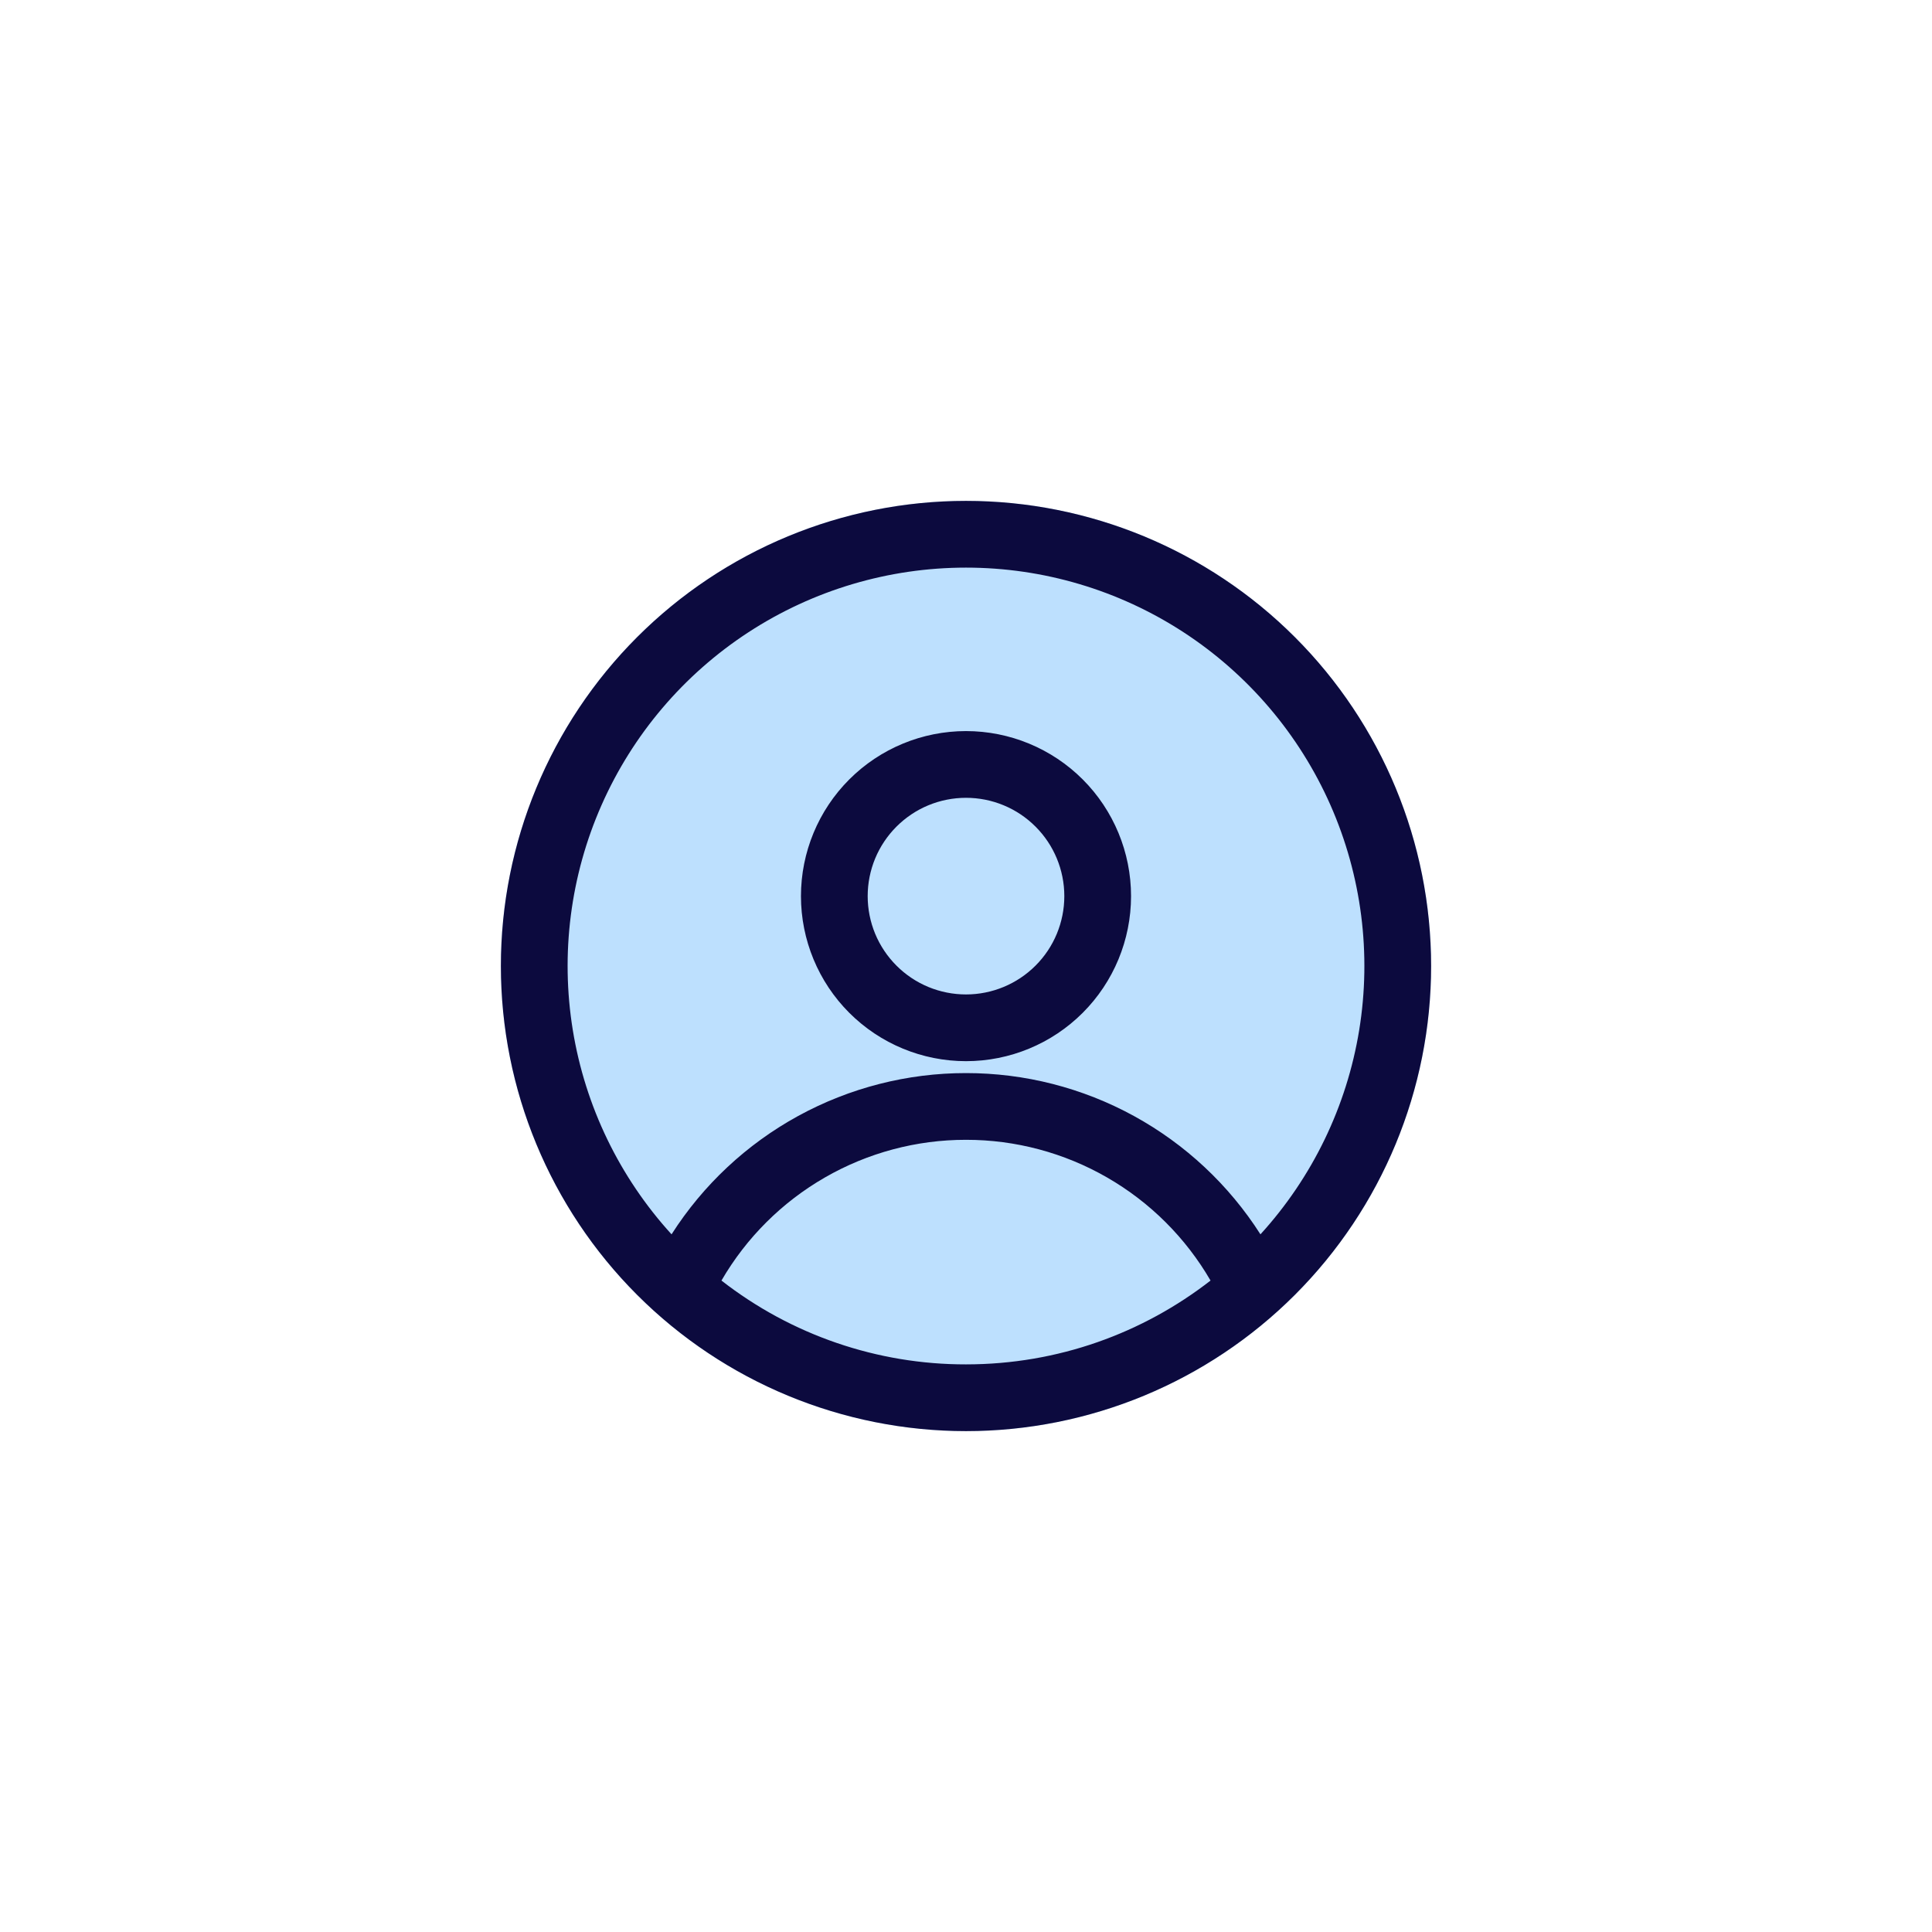 <svg width="54" height="54" viewBox="0 0 54 54" fill="none" xmlns="http://www.w3.org/2000/svg">
<g filter="url(#filter0_dd_85_53)">
<circle cx="27" cy="27" r="13" fill="#BDE0FE"/>
<path fill-rule="evenodd" clip-rule="evenodd" d="M14 27C14 23.552 15.37 20.246 17.808 17.808C20.246 15.37 23.552 14 27 14C30.448 14 33.754 15.37 36.192 17.808C38.63 20.246 40 23.552 40 27C40 30.448 38.63 33.754 36.192 36.192C33.754 38.63 30.448 40 27 40C23.552 40 20.246 38.63 17.808 36.192C15.37 33.754 14 30.448 14 27ZM27 15.865C24.842 15.865 22.73 16.492 20.922 17.67C19.113 18.849 17.686 20.527 16.814 22.501C15.942 24.476 15.663 26.661 16.01 28.791C16.357 30.921 17.316 32.905 18.77 34.5C19.652 33.118 20.869 31.98 22.308 31.192C23.746 30.405 25.36 29.992 27 29.993C28.64 29.992 30.254 30.404 31.693 31.192C33.131 31.98 34.348 33.118 35.23 34.5C36.684 32.905 37.643 30.921 37.99 28.791C38.337 26.661 38.058 24.476 37.186 22.501C36.314 20.527 34.887 18.849 33.078 17.67C31.27 16.492 29.158 15.865 27 15.865ZM33.835 35.792C33.14 34.594 32.143 33.601 30.944 32.911C29.744 32.22 28.384 31.857 27 31.858C25.616 31.857 24.256 32.22 23.056 32.911C21.857 33.601 20.86 34.594 20.165 35.792C22.118 37.314 24.524 38.139 27 38.135C29.575 38.135 31.946 37.26 33.835 35.792ZM22.387 25.047C22.387 23.824 22.873 22.65 23.738 21.785C24.603 20.92 25.777 20.434 27 20.434C28.223 20.434 29.397 20.92 30.262 21.785C31.127 22.65 31.613 23.824 31.613 25.047C31.613 26.27 31.127 27.444 30.262 28.309C29.397 29.174 28.223 29.66 27 29.66C25.777 29.66 24.603 29.174 23.738 28.309C22.873 27.444 22.387 26.27 22.387 25.047ZM27 22.299C26.639 22.299 26.282 22.37 25.948 22.508C25.615 22.646 25.312 22.849 25.057 23.104C24.802 23.359 24.599 23.662 24.461 23.995C24.323 24.329 24.252 24.686 24.252 25.047C24.252 25.408 24.323 25.765 24.461 26.099C24.599 26.432 24.802 26.735 25.057 26.99C25.312 27.245 25.615 27.448 25.948 27.586C26.282 27.724 26.639 27.795 27 27.795C27.729 27.795 28.428 27.505 28.943 26.99C29.459 26.475 29.748 25.776 29.748 25.047C29.748 24.318 29.459 23.619 28.943 23.104C28.428 22.588 27.729 22.299 27 22.299Z" fill="#0C0A3E"/>
</g>
<defs>
<filter id="filter0_dd_85_53" x="0" y="0" width="54" height="54" filterUnits="userSpaceOnUse" color-interpolation-filters="sRGB">
<feFlood flood-opacity="0" result="BackgroundImageFix"/>
<feColorMatrix in="SourceAlpha" type="matrix" values="0 0 0 0 0 0 0 0 0 0 0 0 0 0 0 0 0 0 127 0" result="hardAlpha"/>
<feOffset dx="4" dy="4"/>
<feGaussianBlur stdDeviation="5"/>
<feComposite in2="hardAlpha" operator="out"/>
<feColorMatrix type="matrix" values="0 0 0 0 0.804 0 0 0 0 0.706 0 0 0 0 0.859 0 0 0 1 0"/>
<feBlend mode="multiply" in2="BackgroundImageFix" result="effect1_dropShadow_85_53"/>
<feColorMatrix in="SourceAlpha" type="matrix" values="0 0 0 0 0 0 0 0 0 0 0 0 0 0 0 0 0 0 127 0" result="hardAlpha"/>
<feOffset dx="-4" dy="-4"/>
<feGaussianBlur stdDeviation="5"/>
<feComposite in2="hardAlpha" operator="out"/>
<feColorMatrix type="matrix" values="0 0 0 0 1 0 0 0 0 1 0 0 0 0 1 0 0 0 1 0"/>
<feBlend mode="normal" in2="effect1_dropShadow_85_53" result="effect2_dropShadow_85_53"/>
<feBlend mode="normal" in="SourceGraphic" in2="effect2_dropShadow_85_53" result="shape"/>
</filter>
</defs>
</svg>
